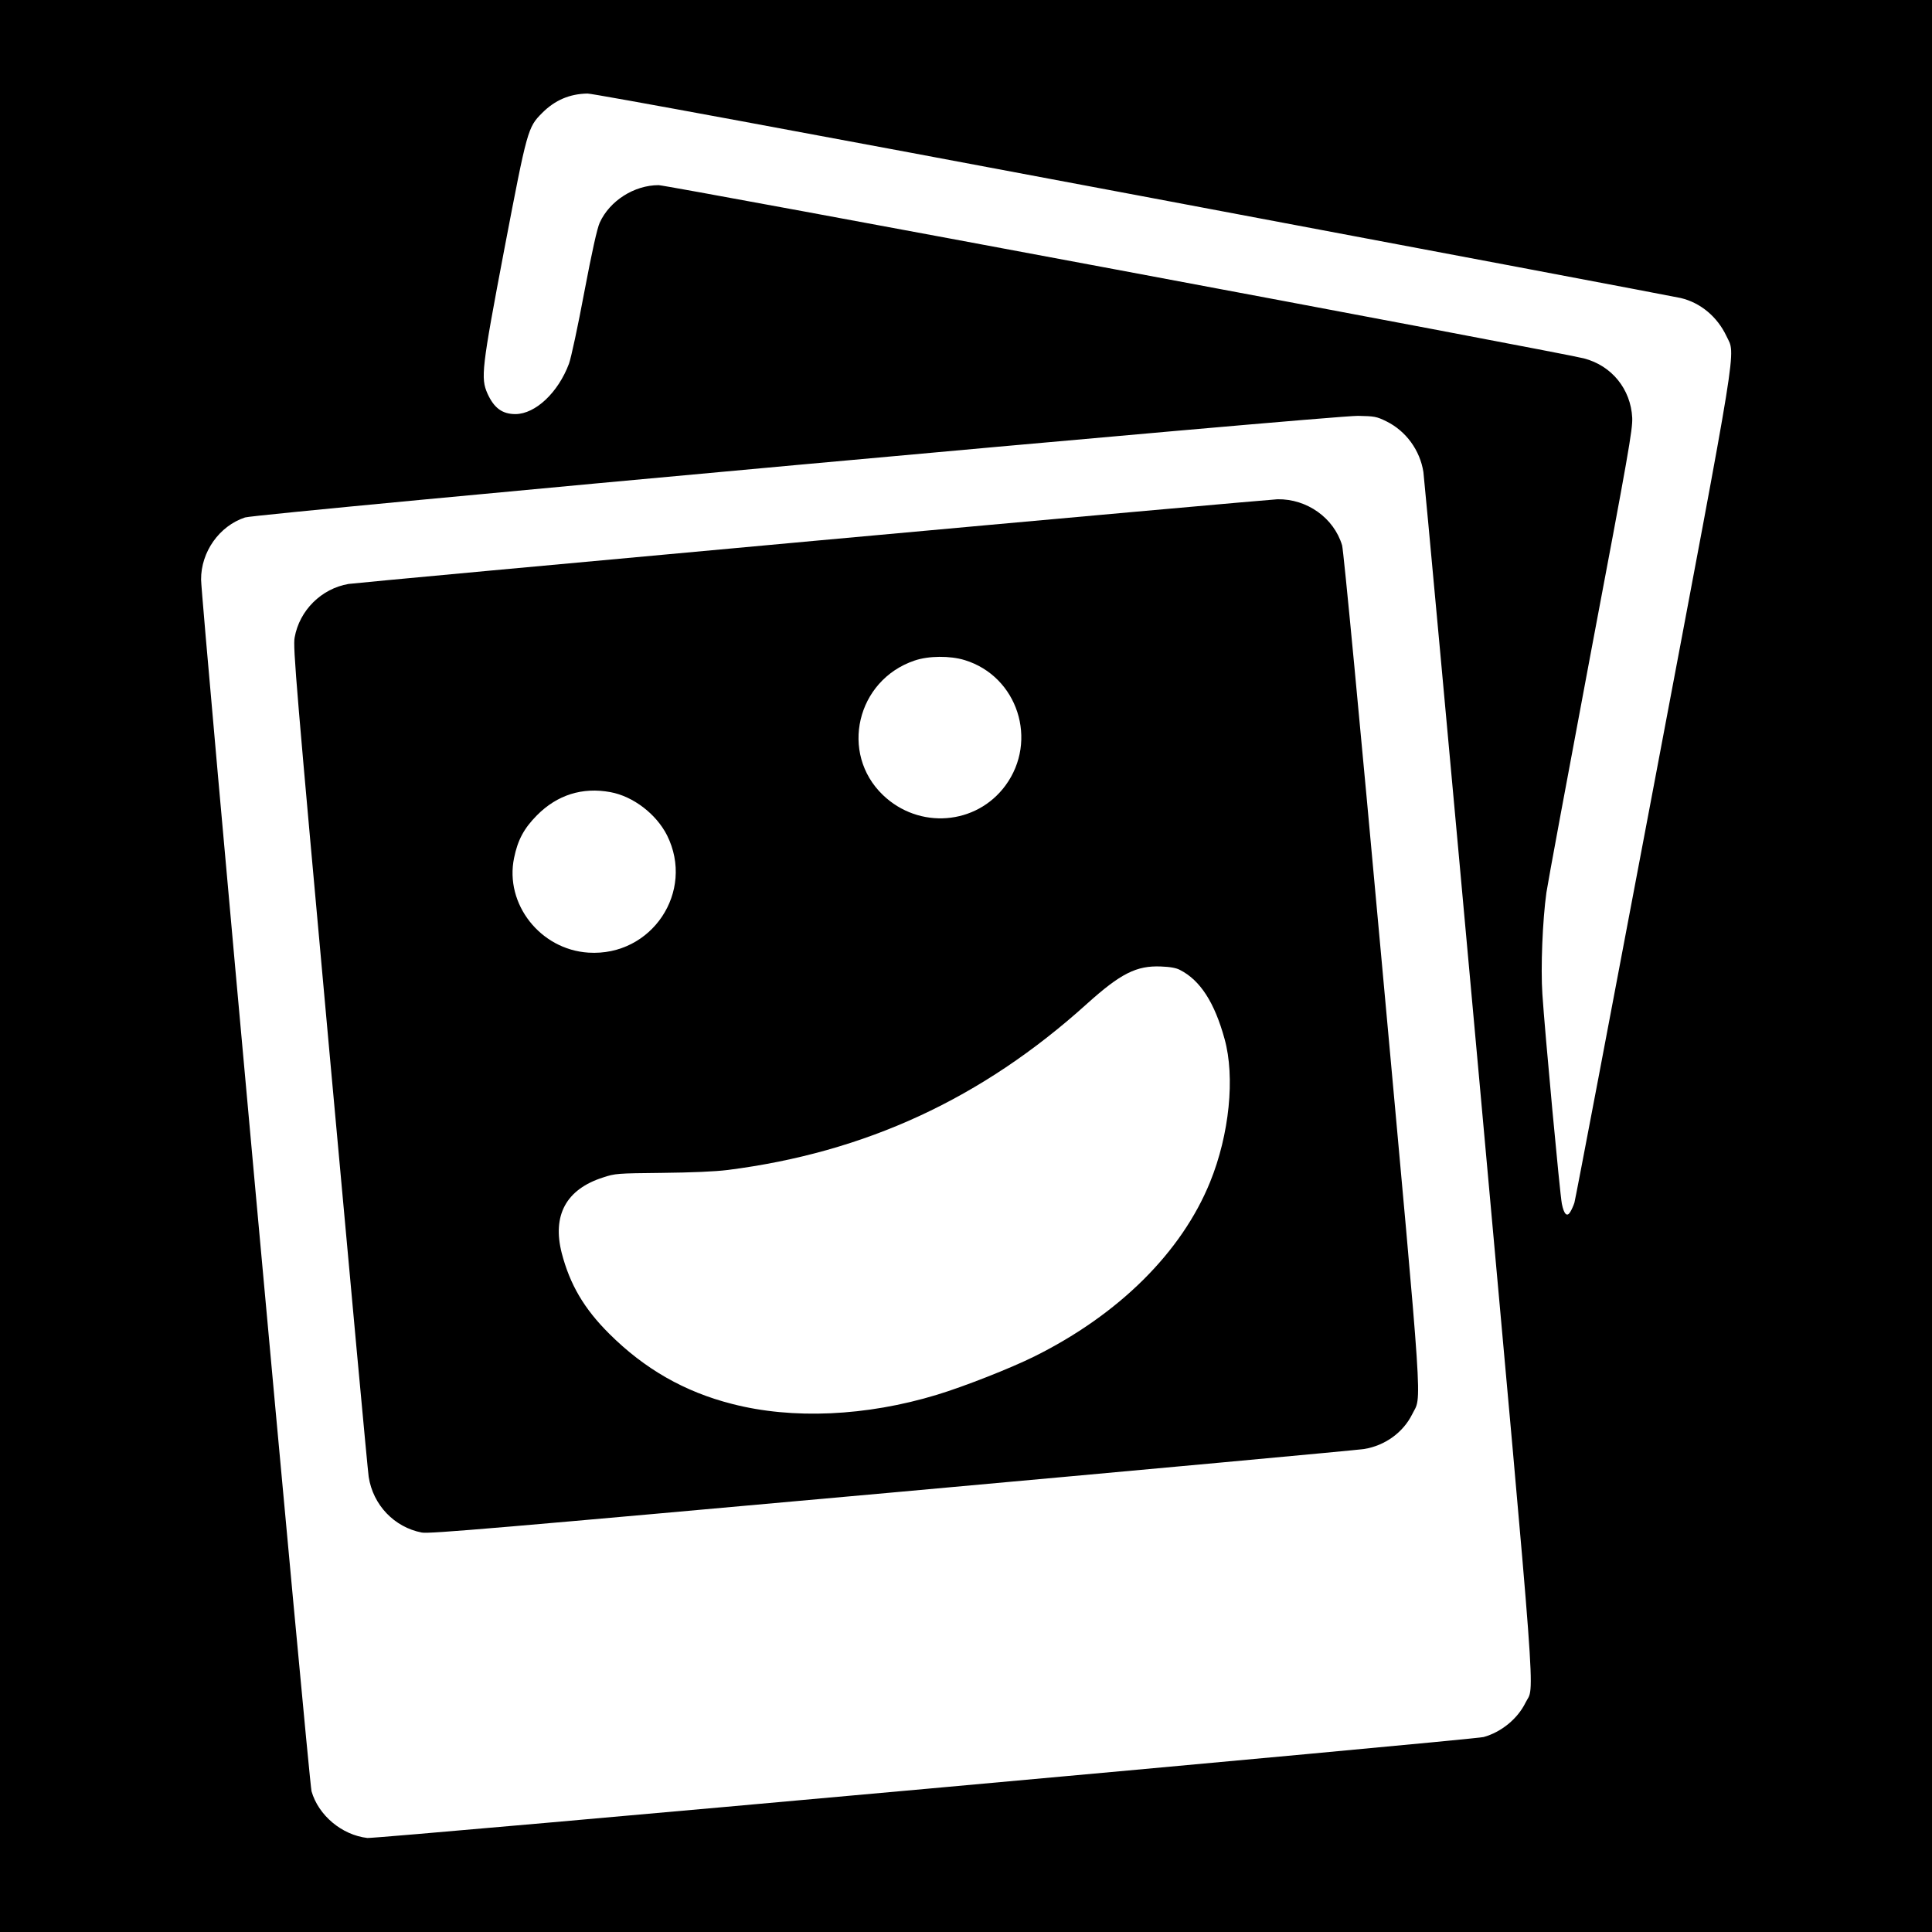 <?xml version="1.0" standalone="no"?>
<!DOCTYPE svg PUBLIC "-//W3C//DTD SVG 20010904//EN"
 "http://www.w3.org/TR/2001/REC-SVG-20010904/DTD/svg10.dtd">
<svg version="1.0" xmlns="http://www.w3.org/2000/svg"
 width="1200pt" height="1200pt" viewBox="0 0 1200 1200"
 preserveAspectRatio="xMidYMid meet">
<g transform="translate(0,1200) scale(0.1,-0.1)"
fill="#000000" stroke="none">
<path d="M0 6000 l0 -6000 6000 0 6000 0 0 6000 0 6000 -6000 0 -6000 0 0
-6000z m7049 4790 c1840 -346 3366 -635 3390 -641 123 -29 227 -116 284 -236
58 -125 85 44 -452 -2798 -265 -1402 -486 -2566 -492 -2585 -6 -19 -18 -45
-26 -58 -20 -33 -39 -14 -52 51 -12 58 -106 1071 -121 1302 -11 165 1 459 25
631 8 56 132 724 275 1485 235 1243 261 1392 258 1464 -9 178 -127 324 -300
369 -135 36 -5693 1076 -5747 1076 -152 0 -304 -97 -366 -233 -16 -35 -48
-179 -96 -432 -39 -209 -82 -409 -95 -444 -67 -179 -208 -312 -332 -313 -82 0
-133 37 -174 127 -43 97 -37 153 105 900 142 742 145 754 235 844 79 79 170
118 281 120 32 1 1357 -244 3400 -629z m1562 -1407 c122 -60 209 -180 230
-315 5 -35 161 -1728 346 -3763 368 -4062 346 -3762 288 -3881 -49 -100 -151
-183 -260 -213 -68 -18 -6874 -633 -6933 -627 -158 18 -304 140 -347 290 -16
57 -686 7404 -686 7526 -1 172 113 333 273 386 72 24 6753 634 6913 631 102
-2 115 -4 176 -34z"/>
<path d="M5050 8640 c-1554 -142 -2852 -262 -2885 -267 -169 -29 -305 -164
-335 -333 -11 -59 9 -297 219 -2605 127 -1397 235 -2571 241 -2608 27 -175
159 -313 330 -346 47 -9 473 28 2925 249 1579 143 2896 264 2928 270 130 21
242 103 298 215 61 125 75 -77 -185 2770 -140 1537 -241 2599 -250 2628 -51
170 -218 289 -401 286 -33 -1 -1331 -117 -2885 -259z m942 -740 c329 -101 458
-500 253 -779 -181 -246 -537 -274 -761 -59 -270 259 -164 713 196 835 87 30
221 31 312 3z m-2201 -820 c142 -26 285 -136 352 -268 175 -350 -95 -754 -488
-729 -299 19 -521 302 -462 588 23 112 61 183 142 265 126 127 282 176 456
144z m3539 -1105 c125 -64 214 -202 276 -428 66 -237 30 -594 -90 -889 -177
-436 -566 -822 -1091 -1083 -149 -74 -437 -187 -605 -238 -440 -134 -899 -154
-1273 -57 -295 75 -543 217 -762 435 -157 156 -245 306 -296 502 -60 235 28
396 255 469 78 26 90 26 366 29 185 2 329 8 410 18 855 109 1579 443 2231
1032 210 189 308 238 459 232 57 -2 97 -9 120 -22z"/>
</g>
</svg>
